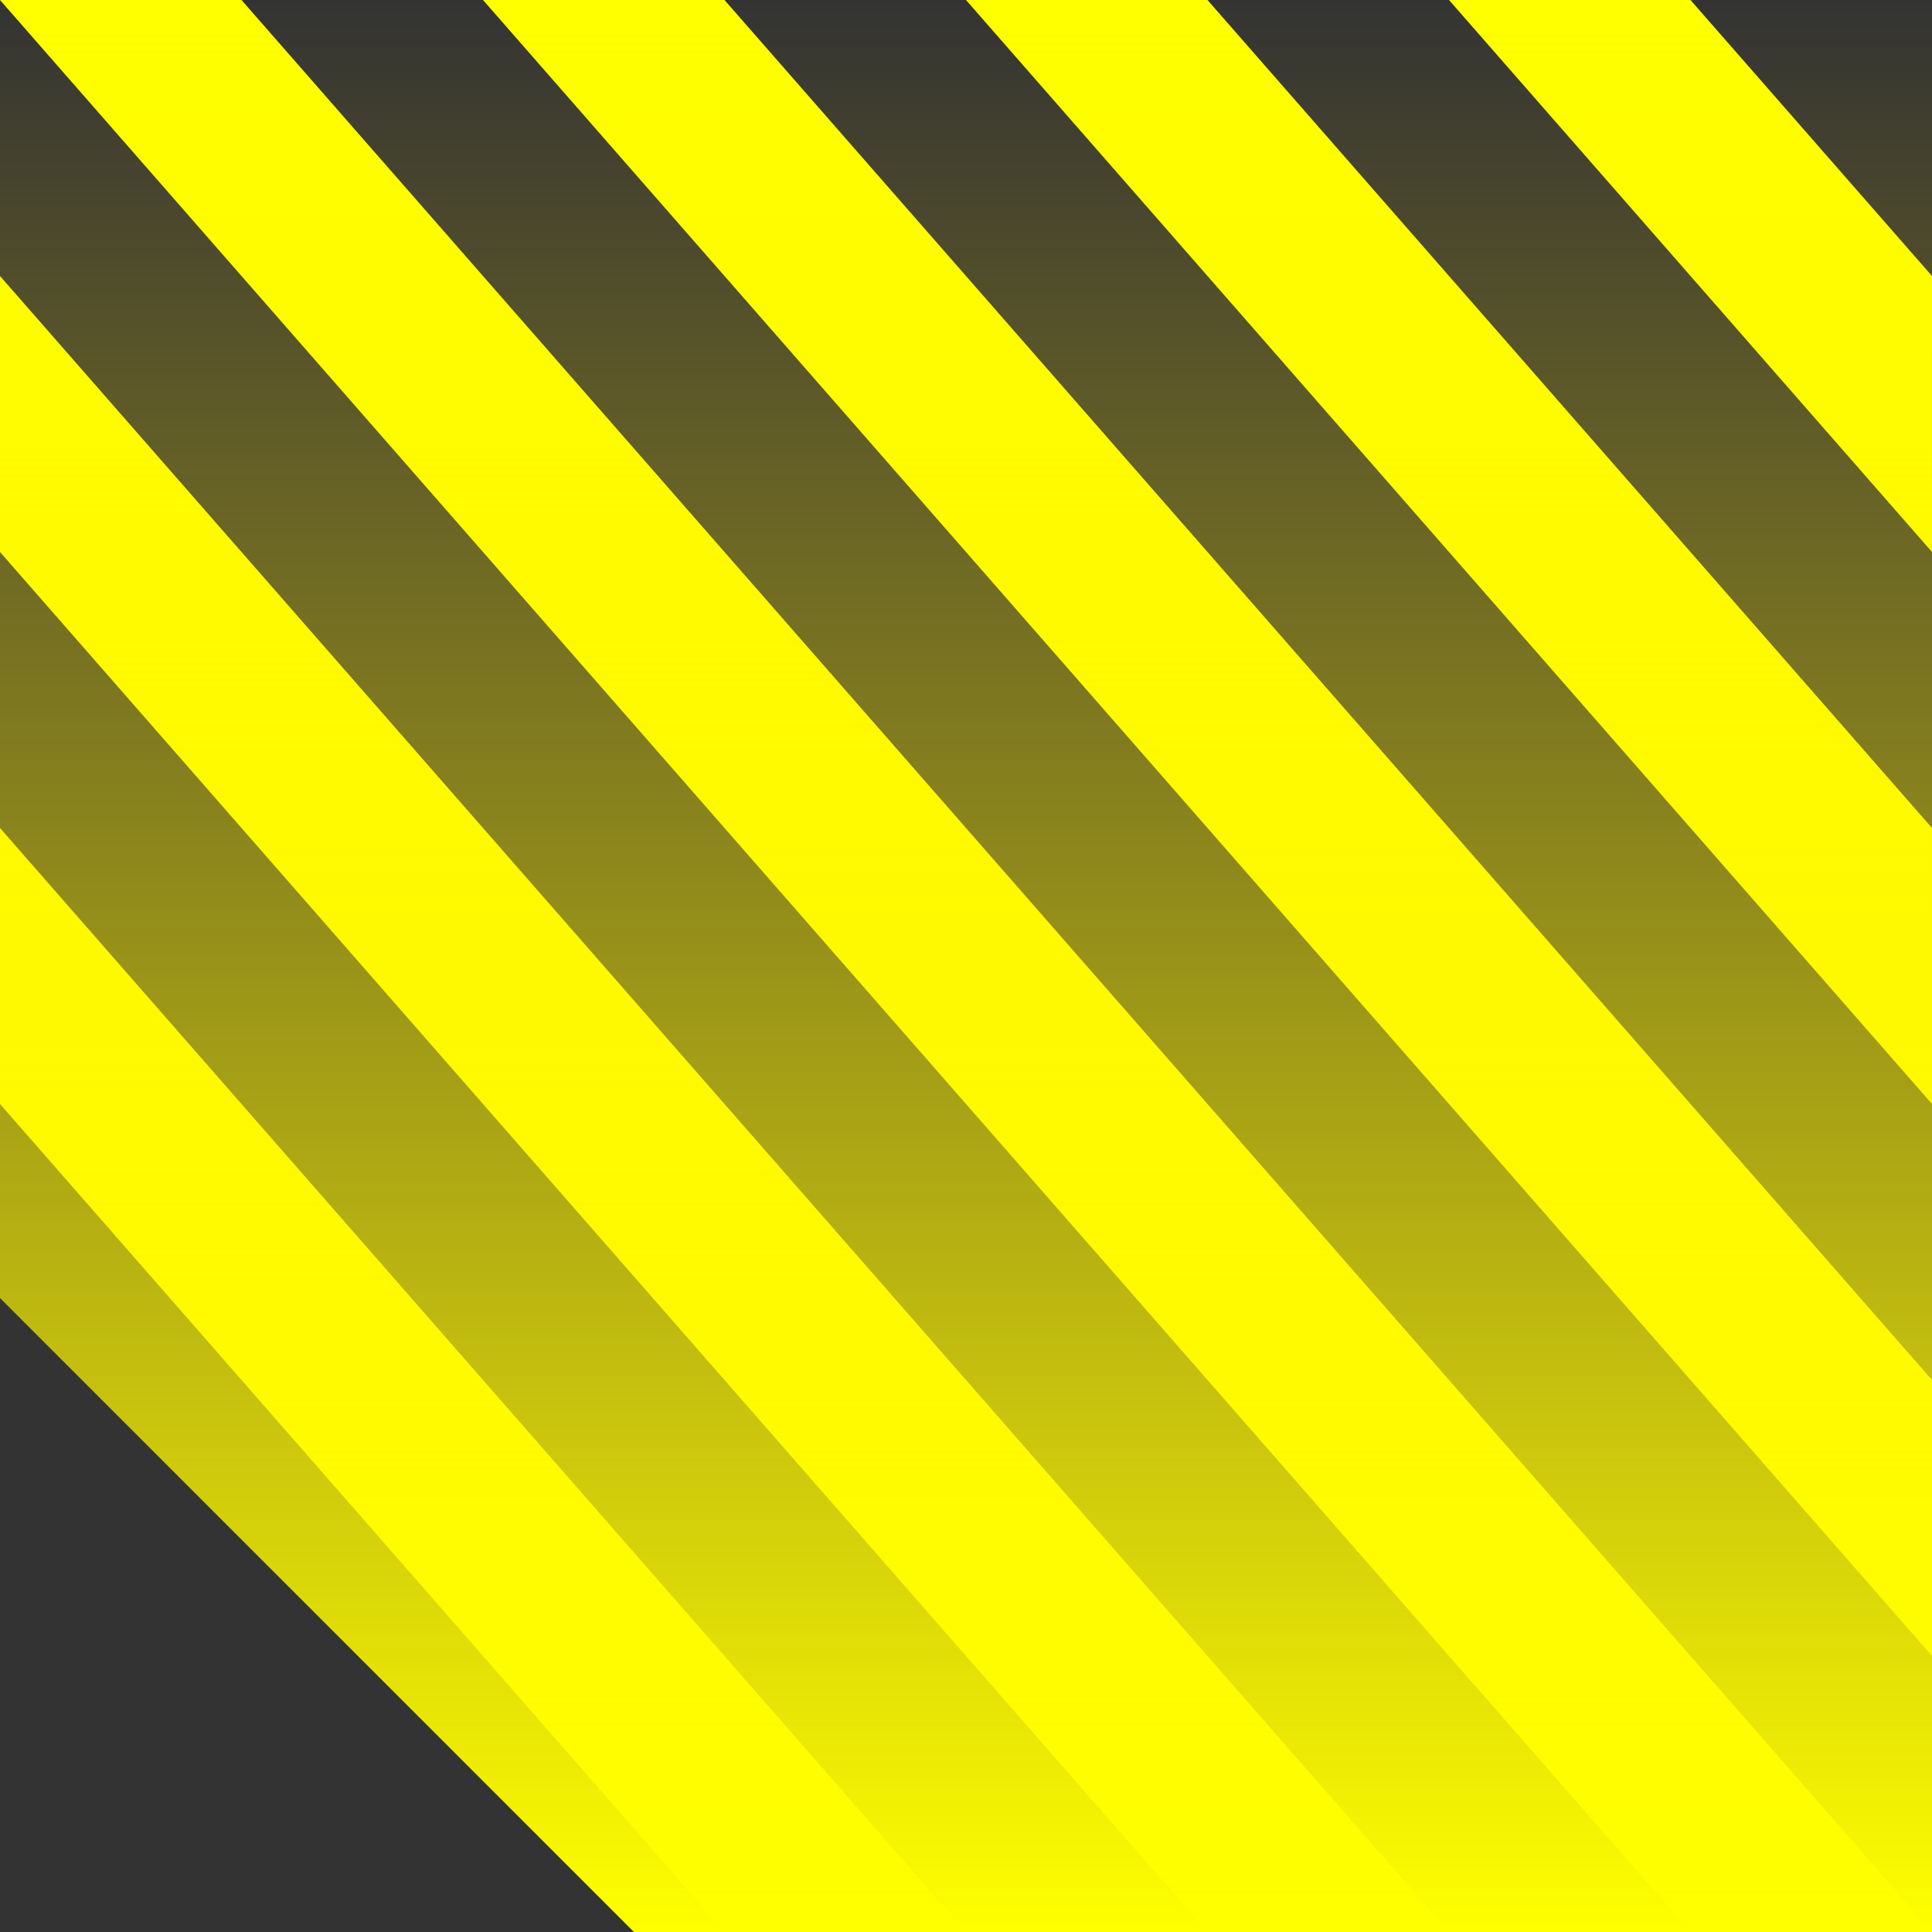<?xml version="1.0" encoding="UTF-8" standalone="no"?>
<!-- Created with Inkscape (http://www.inkscape.org/) -->

<svg
   width="512"
   height="512"
   viewBox="0 0 135.467 135.467"
   version="1.1"
   id="svg5"
   inkscape:version="1.4.2 (ebf0e940d0, 2025-05-08)"
   sodipodi:docname="application-vnd.insync.link.drive.note.svg"
   xmlns:inkscape="http://www.inkscape.org/namespaces/inkscape"
   xmlns:sodipodi="http://sodipodi.sourceforge.net/DTD/sodipodi-0.dtd"
   xmlns:xlink="http://www.w3.org/1999/xlink"
   xmlns="http://www.w3.org/2000/svg"
   xmlns:svg="http://www.w3.org/2000/svg">
  <rect x="0" y="0" width="135.467" height="135.467" fill="#333333" stroke="none"/>
  <sodipodi:namedview
     id="namedview7"
     pagecolor="#242424"
     bordercolor="#666666"
     borderopacity="1"
     inkscape:showpageshadow="0"
     inkscape:pageopacity="0"
     inkscape:pagecheckerboard="1"
     inkscape:deskcolor="#000000"
     inkscape:document-units="px"
     showgrid="false"
     inkscape:zoom="0.92187498"
     inkscape:cx="537.49154"
     inkscape:cy="434.98306"
     inkscape:window-width="3256"
     inkscape:window-height="1080"
     inkscape:window-x="1864"
     inkscape:window-y="0"
     inkscape:window-maximized="0"
     inkscape:current-layer="layer1" />
  <defs
     id="defs2">
    <linearGradient
       id="linearGradient19"
       inkscape:collect="always">
      <stop
         style="stop-color:#ffe700;stop-opacity:0;"
         offset="0"
         id="stop20" />
      <stop
         style="stop-color:#ffff00;stop-opacity:1;"
         offset="1"
         id="stop19" />
    </linearGradient>
    <linearGradient
       inkscape:collect="always"
       xlink:href="#linearGradient19"
       id="linearGradient20"
       x1="67.733"
       y1="0"
       x2="67.733"
       y2="135.467"
       gradientUnits="userSpaceOnUse" />
  </defs>
  <g
     inkscape:label="Layer 1"
     inkscape:groupmode="layer"
     id="layer1">
    <path
       id="rect4"
       style="display:inline;opacity:1;fill:#ffff00;fill-opacity:1;stroke-width:8.467;stroke-linecap:round;stroke-linejoin:round;stroke-miterlimit:1;paint-order:fill markers stroke"
       d="M 50.8,135.467 0,77.41 V 58.057 l 67.733,77.41 z m 33.867,0 L 0,38.705 V 19.352 l 101.6,116.114 z m 33.867,0 L 0,0 H 16.933 L 135.467,135.467 Z M 135.467,116.114 33.867,0 h 16.933 l 84.667,96.762 z m 0,-38.705 L 67.733,0 h 16.933 l 50.8,58.057 z m 0,-38.705 L 101.6,0 h 16.933 l 16.933,19.352 z"
       sodipodi:nodetypes="cccccccccccccccccccccccccccccc" />
    <path
       id="rect3"
       style="display:inline;opacity:1;fill:url(#linearGradient20);stroke-width:8.467;stroke-linecap:round;stroke-linejoin:round;stroke-miterlimit:1;paint-order:fill markers stroke"
       d="M 0,0 H 135.467 V 135.467 H 44.45 L 0,91.017 Z"
       sodipodi:nodetypes="cccccc" />
  </g>
</svg>
